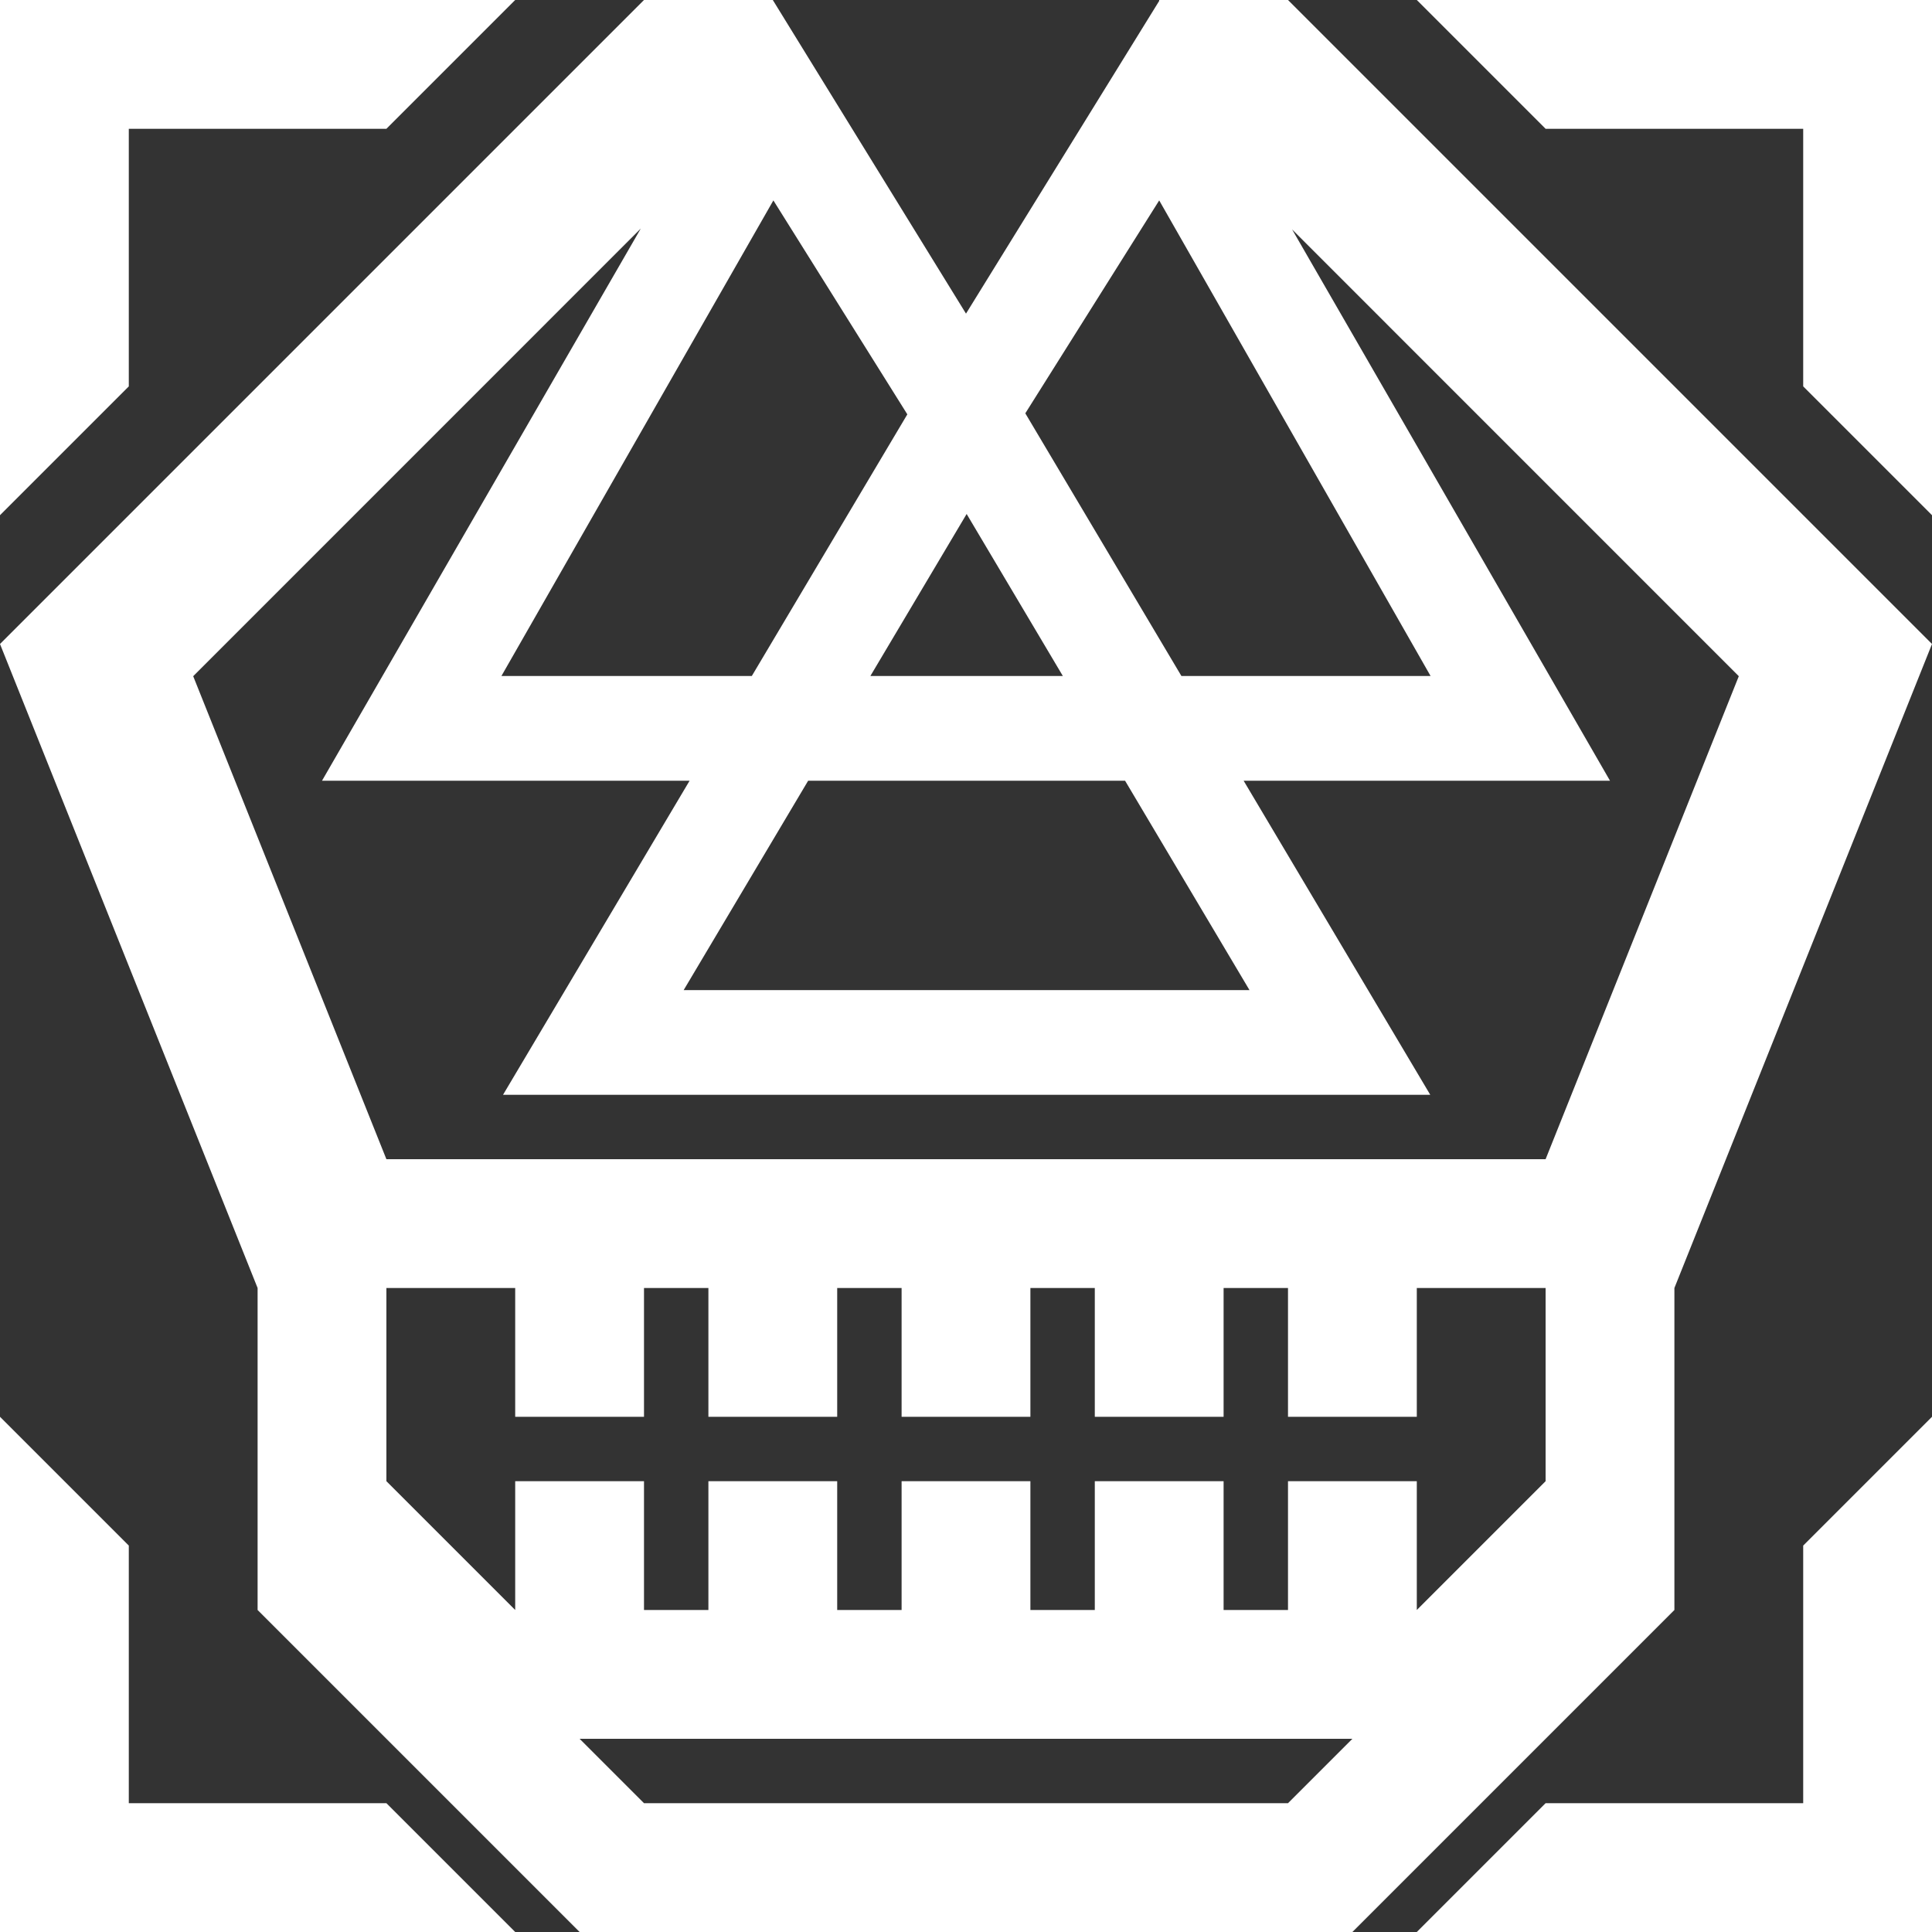 <svg width="30" height="30" viewBox="0 0 30 30" fill="none" xmlns="http://www.w3.org/2000/svg">
<rect x="0" y="0" width="30" height="30" fill="#333333" stroke="none"/>
<path d="M2 24V28H6L8 30H0V22L2 24ZM30 30H22L24 28H28V24L30 22V30ZM10 28H20L21 27H9L10 28ZM22 22H20V20H19V22H17V20H16V22H14V20H13V22H11V20H10V22H8V20H6V23L8 25V23H10V25H11V23H13V25H14V23H16V25H17V23H19V25H20V23H22V25L24 23V20H22V22ZM3 10.5L6 18H24L27 10.5L20.064 3.563L25 12.123H19.311L22.209 17H7.811L10.708 12.123H5L9.95 3.549L3 10.5ZM10.616 15.374H19.402L17.47 12.123H12.549L10.616 15.374ZM7.786 10.497H11.674L14.089 6.434L12.009 3.112L7.786 10.497ZM13.515 10.497H16.504L15.01 7.981L13.515 10.497ZM15.921 6.418L18.345 10.497H22.214L18 3.112L15.921 6.418ZM6 2H2V6L0 8V0H8L6 2ZM30 8L28 6V2H24L22 0H30V8ZM26 25L21 30H9L4 25V20L0 10L10 0H12L15 4.87L18 0.014V0H20L30 10L26 20V25Z" fill="white"/>
</svg>

